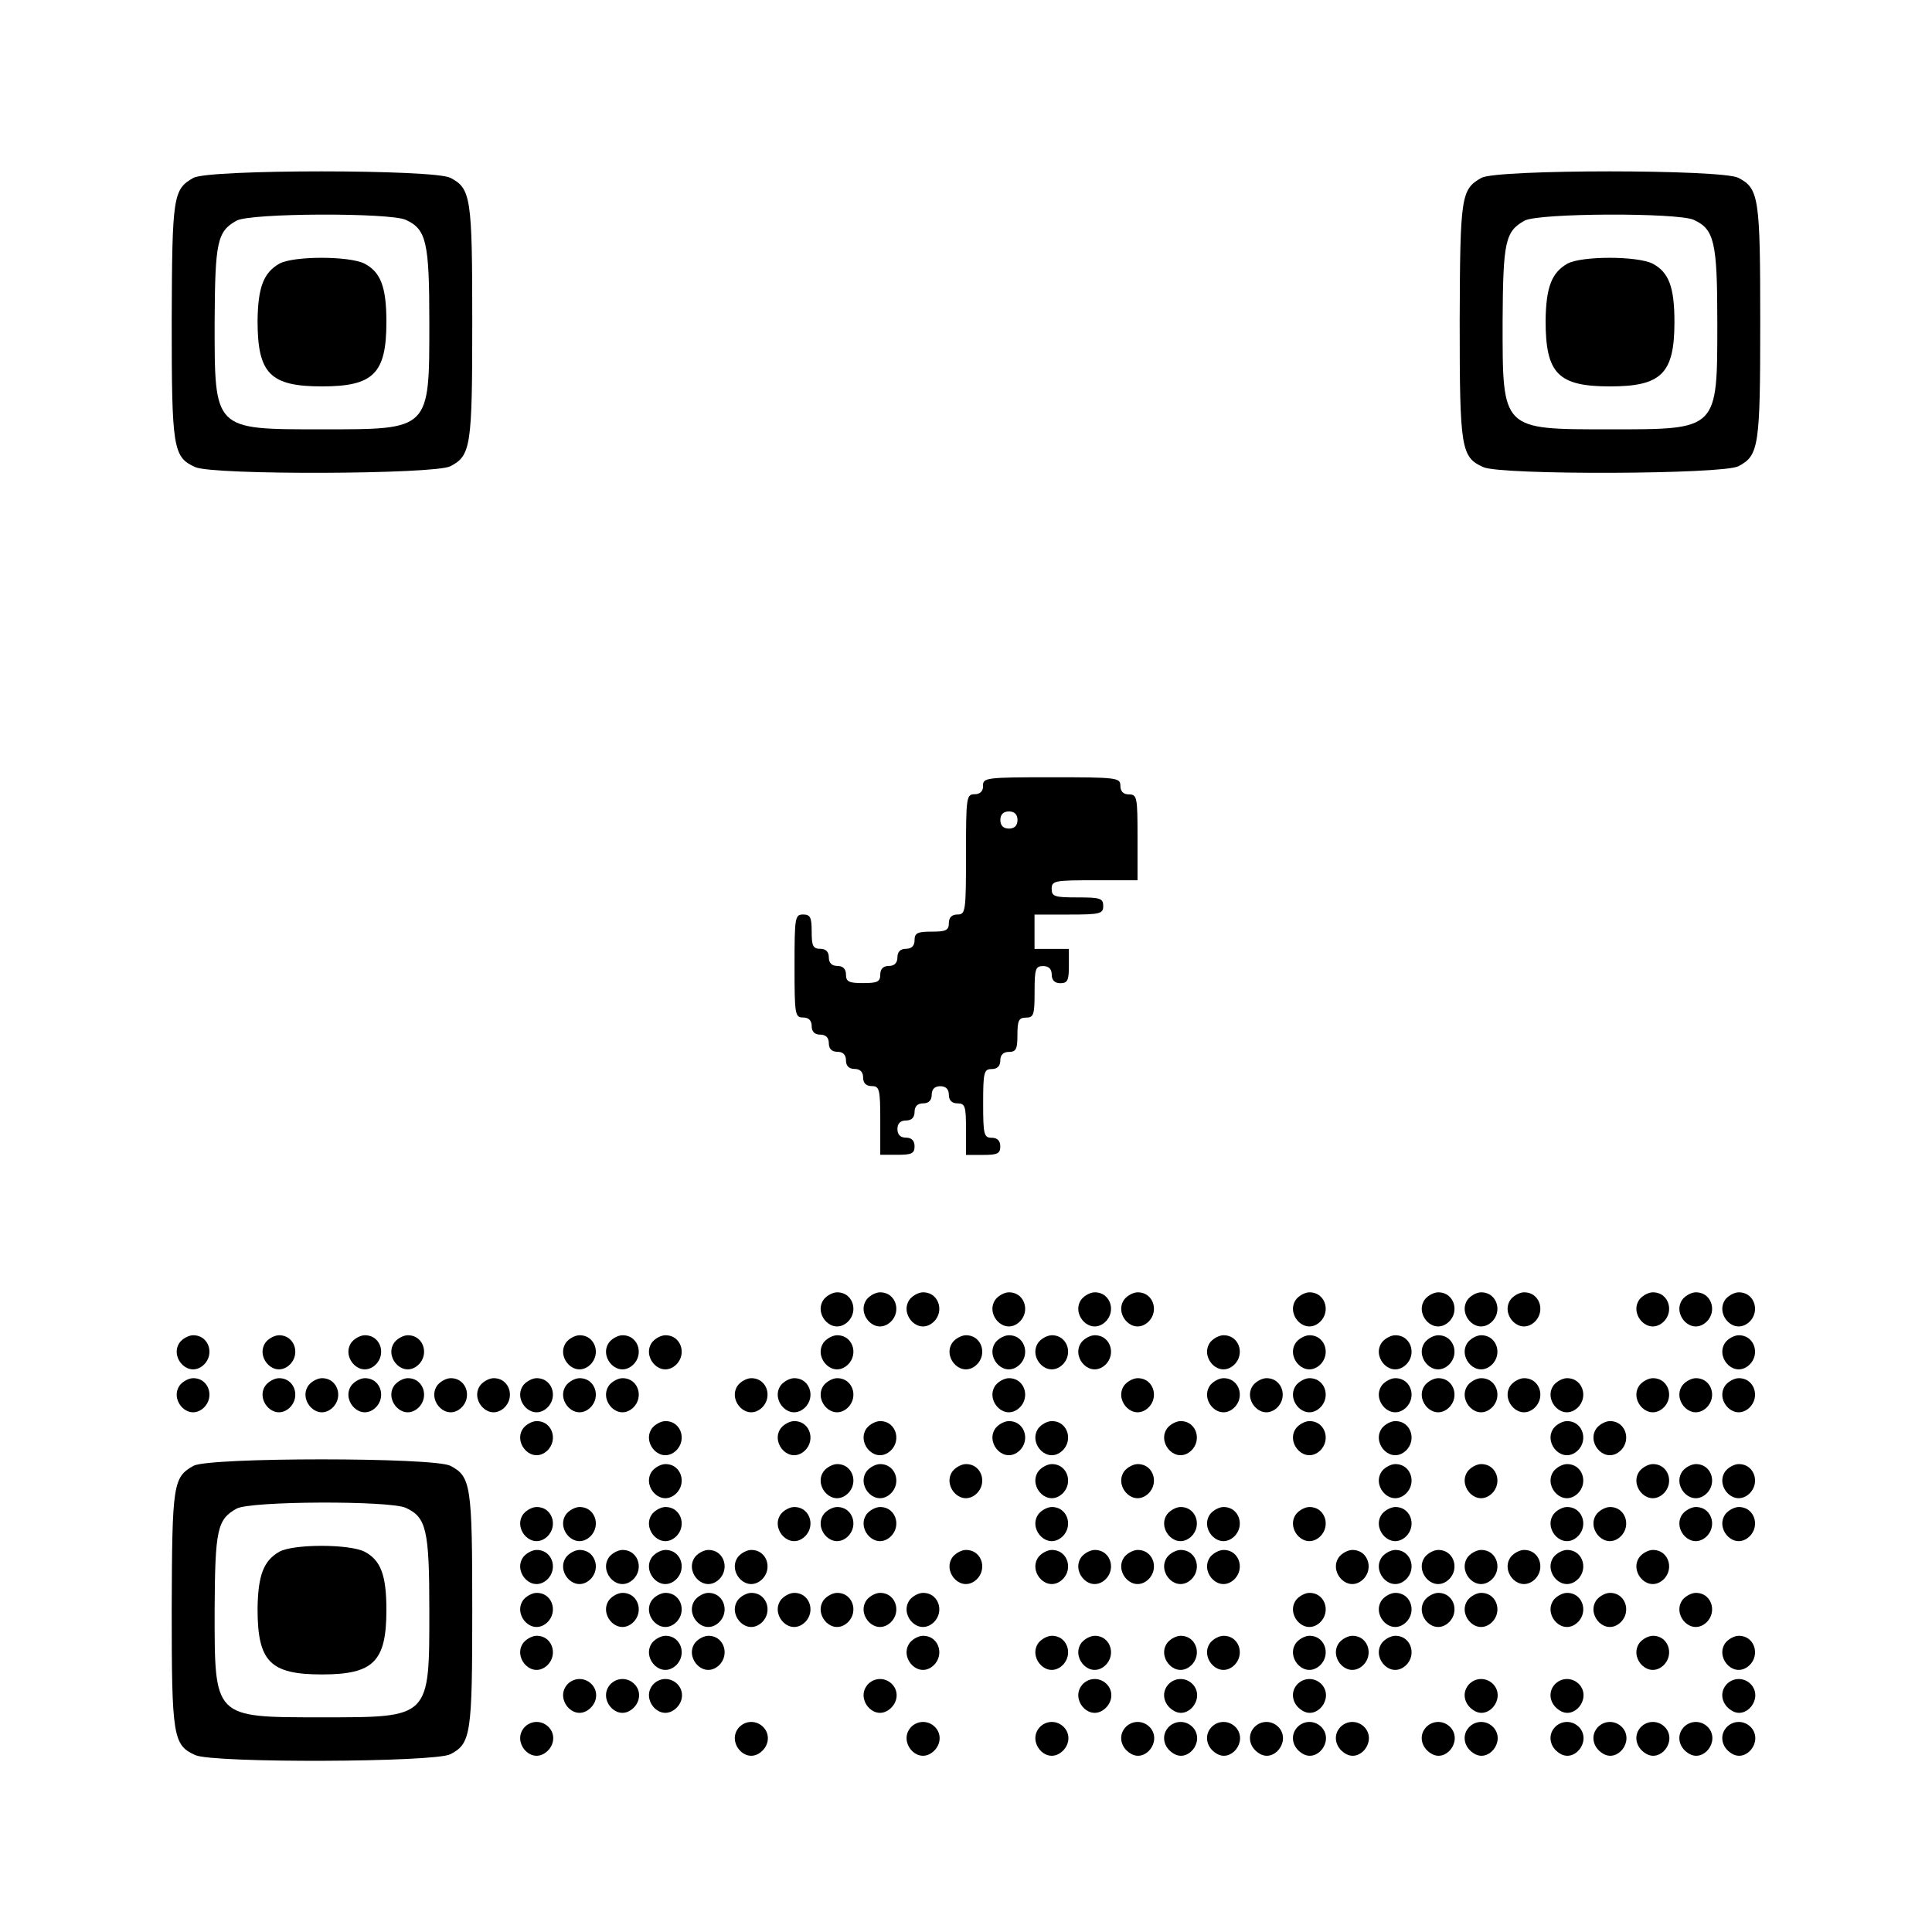 <!-- Generated by IcoMoon.io -->
<svg version="1.1" xmlns="http://www.w3.org/2000/svg" width="32" height="32" viewBox="0 0 32 32">
<title>QR_oksana</title>
<path d="M3.207 2.944c-0.341 0.192-0.356 0.299-0.363 2.375 0 2.105 0.021 2.254 0.391 2.418 0.292 0.135 3.961 0.121 4.224-0.014 0.341-0.178 0.363-0.327 0.363-2.389s-0.021-2.212-0.363-2.389c-0.277-0.142-3.996-0.142-4.252 0zM6.72 3.641c0.341 0.156 0.391 0.363 0.391 1.692 0 1.799 0.021 1.778-1.778 1.778-1.806 0-1.778 0.021-1.778-1.792 0.007-1.316 0.043-1.486 0.363-1.664 0.228-0.128 2.532-0.135 2.802-0.014z"></path>
<path d="M4.629 4.366c-0.263 0.149-0.356 0.391-0.363 0.946 0 0.875 0.206 1.088 1.067 1.088 0.853 0 1.067-0.213 1.067-1.067 0-0.576-0.092-0.825-0.363-0.967-0.256-0.128-1.173-0.128-1.408 0z"></path>
<path d="M24.54 2.944c-0.341 0.192-0.356 0.299-0.363 2.375 0 2.105 0.021 2.254 0.391 2.418 0.292 0.135 3.961 0.121 4.224-0.014 0.341-0.178 0.363-0.327 0.363-2.389s-0.021-2.212-0.363-2.389c-0.277-0.142-3.996-0.142-4.252 0zM28.053 3.641c0.341 0.156 0.391 0.363 0.391 1.692 0 1.799 0.021 1.778-1.778 1.778-1.806 0-1.778 0.021-1.778-1.792 0.007-1.316 0.043-1.486 0.363-1.664 0.228-0.128 2.532-0.135 2.802-0.014z"></path>
<path d="M25.963 4.366c-0.263 0.149-0.356 0.391-0.363 0.946 0 0.875 0.206 1.088 1.067 1.088 0.853 0 1.067-0.213 1.067-1.067 0-0.576-0.092-0.825-0.363-0.967-0.256-0.128-1.173-0.128-1.408 0z"></path>
<path d="M16.284 13.013c0 0.092-0.050 0.142-0.142 0.142-0.135 0-0.142 0.050-0.142 0.996s-0.007 0.996-0.142 0.996c-0.092 0-0.142 0.050-0.142 0.142 0 0.121-0.050 0.142-0.284 0.142s-0.284 0.021-0.284 0.142c0 0.092-0.050 0.142-0.142 0.142s-0.142 0.050-0.142 0.142c0 0.092-0.050 0.142-0.142 0.142s-0.142 0.050-0.142 0.142c0 0.121-0.050 0.142-0.284 0.142s-0.284-0.021-0.284-0.142c0-0.092-0.050-0.142-0.142-0.142s-0.142-0.050-0.142-0.142c0-0.092-0.050-0.142-0.142-0.142-0.121 0-0.142-0.050-0.142-0.284s-0.021-0.284-0.142-0.284c-0.135 0-0.142 0.050-0.142 0.853s0.007 0.853 0.142 0.853c0.092 0 0.142 0.050 0.142 0.142s0.050 0.142 0.142 0.142c0.092 0 0.142 0.050 0.142 0.142s0.050 0.142 0.142 0.142c0.092 0 0.142 0.050 0.142 0.142s0.050 0.142 0.142 0.142c0.092 0 0.142 0.050 0.142 0.142s0.050 0.142 0.142 0.142c0.128 0 0.142 0.050 0.142 0.569v0.569h0.284c0.235 0 0.284-0.021 0.284-0.142 0-0.092-0.050-0.142-0.142-0.142s-0.142-0.050-0.142-0.142c0-0.092 0.050-0.142 0.142-0.142s0.142-0.050 0.142-0.142c0-0.092 0.050-0.142 0.142-0.142s0.142-0.050 0.142-0.142c0-0.092 0.050-0.142 0.142-0.142s0.142 0.050 0.142 0.142c0 0.092 0.050 0.142 0.142 0.142 0.128 0 0.142 0.050 0.142 0.427v0.427h0.284c0.235 0 0.284-0.021 0.284-0.142 0-0.092-0.050-0.142-0.142-0.142-0.128 0-0.142-0.050-0.142-0.569s0.014-0.569 0.142-0.569c0.092 0 0.142-0.050 0.142-0.142s0.050-0.142 0.142-0.142c0.121 0 0.142-0.050 0.142-0.284s0.021-0.284 0.142-0.284c0.128 0 0.142-0.050 0.142-0.427s0.014-0.427 0.142-0.427c0.092 0 0.142 0.050 0.142 0.142s0.050 0.142 0.142 0.142c0.121 0 0.142-0.050 0.142-0.284v-0.284h-0.569v-0.569h0.569c0.519 0 0.569-0.014 0.569-0.142s-0.050-0.142-0.427-0.142c-0.377 0-0.427-0.014-0.427-0.142 0-0.135 0.050-0.142 0.711-0.142h0.711v-0.711c0-0.661-0.007-0.711-0.142-0.711-0.092 0-0.142-0.050-0.142-0.142 0-0.135-0.050-0.142-1.138-0.142s-1.138 0.007-1.138 0.142zM16.853 13.582c0 0.092-0.050 0.142-0.142 0.142s-0.142-0.050-0.142-0.142c0-0.092 0.050-0.142 0.142-0.142s0.142 0.050 0.142 0.142z"></path>
<path d="M13.653 21.511c-0.185 0.228 0.092 0.576 0.341 0.42 0.242-0.156 0.156-0.526-0.128-0.526-0.071 0-0.164 0.050-0.213 0.107z"></path>
<path d="M14.364 21.511c-0.185 0.228 0.092 0.576 0.341 0.42 0.242-0.156 0.156-0.526-0.128-0.526-0.071 0-0.164 0.050-0.213 0.107z"></path>
<path d="M15.076 21.511c-0.185 0.228 0.092 0.576 0.341 0.42 0.242-0.156 0.156-0.526-0.128-0.526-0.071 0-0.164 0.050-0.213 0.107z"></path>
<path d="M16.498 21.511c-0.185 0.228 0.092 0.576 0.341 0.42 0.242-0.156 0.156-0.526-0.128-0.526-0.071 0-0.164 0.050-0.213 0.107z"></path>
<path d="M17.92 21.511c-0.185 0.228 0.092 0.576 0.341 0.42 0.242-0.156 0.156-0.526-0.128-0.526-0.071 0-0.164 0.050-0.213 0.107z"></path>
<path d="M18.631 21.511c-0.185 0.228 0.092 0.576 0.341 0.42 0.242-0.156 0.156-0.526-0.128-0.526-0.071 0-0.164 0.050-0.213 0.107z"></path>
<path d="M21.476 21.511c-0.185 0.228 0.092 0.576 0.341 0.42 0.242-0.156 0.156-0.526-0.128-0.526-0.071 0-0.164 0.050-0.213 0.107z"></path>
<path d="M23.609 21.511c-0.185 0.228 0.092 0.576 0.341 0.42 0.242-0.156 0.156-0.526-0.128-0.526-0.071 0-0.164 0.050-0.213 0.107z"></path>
<path d="M24.32 21.511c-0.185 0.228 0.092 0.576 0.341 0.42 0.242-0.156 0.156-0.526-0.128-0.526-0.071 0-0.164 0.050-0.213 0.107z"></path>
<path d="M25.031 21.511c-0.185 0.228 0.092 0.576 0.341 0.42 0.242-0.156 0.156-0.526-0.128-0.526-0.071 0-0.164 0.050-0.213 0.107z"></path>
<path d="M27.164 21.511c-0.185 0.228 0.092 0.576 0.341 0.42 0.242-0.156 0.156-0.526-0.128-0.526-0.071 0-0.164 0.050-0.213 0.107z"></path>
<path d="M27.876 21.511c-0.185 0.228 0.092 0.576 0.341 0.42 0.242-0.156 0.156-0.526-0.128-0.526-0.071 0-0.164 0.050-0.213 0.107z"></path>
<path d="M28.587 21.511c-0.185 0.228 0.092 0.576 0.341 0.42 0.242-0.156 0.156-0.526-0.128-0.526-0.071 0-0.164 0.050-0.213 0.107z"></path>
<path d="M2.987 22.222c-0.185 0.228 0.092 0.576 0.341 0.42 0.242-0.156 0.156-0.526-0.128-0.526-0.071 0-0.164 0.050-0.213 0.107z"></path>
<path d="M4.409 22.222c-0.185 0.228 0.092 0.576 0.341 0.42 0.242-0.156 0.156-0.526-0.128-0.526-0.071 0-0.164 0.050-0.213 0.107z"></path>
<path d="M5.831 22.222c-0.185 0.228 0.092 0.576 0.341 0.42 0.242-0.156 0.156-0.526-0.128-0.526-0.071 0-0.164 0.050-0.213 0.107z"></path>
<path d="M6.542 22.222c-0.185 0.228 0.092 0.576 0.341 0.42 0.242-0.156 0.156-0.526-0.128-0.526-0.071 0-0.164 0.050-0.213 0.107z"></path>
<path d="M9.387 22.222c-0.185 0.228 0.092 0.576 0.341 0.42 0.242-0.156 0.156-0.526-0.128-0.526-0.071 0-0.164 0.050-0.213 0.107z"></path>
<path d="M10.098 22.222c-0.185 0.228 0.092 0.576 0.341 0.42 0.242-0.156 0.156-0.526-0.128-0.526-0.071 0-0.164 0.050-0.213 0.107z"></path>
<path d="M10.809 22.222c-0.185 0.228 0.092 0.576 0.341 0.42 0.242-0.156 0.156-0.526-0.128-0.526-0.071 0-0.164 0.050-0.213 0.107z"></path>
<path d="M13.653 22.222c-0.185 0.228 0.092 0.576 0.341 0.42 0.242-0.156 0.156-0.526-0.128-0.526-0.071 0-0.164 0.050-0.213 0.107z"></path>
<path d="M15.787 22.222c-0.185 0.228 0.092 0.576 0.341 0.42 0.242-0.156 0.156-0.526-0.128-0.526-0.071 0-0.164 0.050-0.213 0.107z"></path>
<path d="M16.498 22.222c-0.185 0.228 0.092 0.576 0.341 0.42 0.242-0.156 0.156-0.526-0.128-0.526-0.071 0-0.164 0.050-0.213 0.107z"></path>
<path d="M17.209 22.222c-0.185 0.228 0.092 0.576 0.341 0.42 0.242-0.156 0.156-0.526-0.128-0.526-0.071 0-0.164 0.050-0.213 0.107z"></path>
<path d="M17.92 22.222c-0.185 0.228 0.092 0.576 0.341 0.42 0.242-0.156 0.156-0.526-0.128-0.526-0.071 0-0.164 0.050-0.213 0.107z"></path>
<path d="M20.053 22.222c-0.185 0.228 0.092 0.576 0.341 0.42 0.242-0.156 0.156-0.526-0.128-0.526-0.071 0-0.164 0.050-0.213 0.107z"></path>
<path d="M21.476 22.222c-0.185 0.228 0.092 0.576 0.341 0.42 0.242-0.156 0.156-0.526-0.128-0.526-0.071 0-0.164 0.050-0.213 0.107z"></path>
<path d="M22.898 22.222c-0.185 0.228 0.092 0.576 0.341 0.42 0.242-0.156 0.156-0.526-0.128-0.526-0.071 0-0.164 0.050-0.213 0.107z"></path>
<path d="M23.609 22.222c-0.185 0.228 0.092 0.576 0.341 0.42 0.242-0.156 0.156-0.526-0.128-0.526-0.071 0-0.164 0.050-0.213 0.107z"></path>
<path d="M24.32 22.222c-0.185 0.228 0.092 0.576 0.341 0.42 0.242-0.156 0.156-0.526-0.128-0.526-0.071 0-0.164 0.050-0.213 0.107z"></path>
<path d="M28.587 22.222c-0.185 0.228 0.092 0.576 0.341 0.42 0.242-0.156 0.156-0.526-0.128-0.526-0.071 0-0.164 0.050-0.213 0.107z"></path>
<path d="M2.987 22.933c-0.185 0.228 0.092 0.576 0.341 0.42 0.242-0.156 0.156-0.526-0.128-0.526-0.071 0-0.164 0.050-0.213 0.107z"></path>
<path d="M4.409 22.933c-0.185 0.228 0.092 0.576 0.341 0.42 0.242-0.156 0.156-0.526-0.128-0.526-0.071 0-0.164 0.050-0.213 0.107z"></path>
<path d="M5.12 22.933c-0.185 0.228 0.092 0.576 0.341 0.42 0.242-0.156 0.156-0.526-0.128-0.526-0.071 0-0.164 0.050-0.213 0.107z"></path>
<path d="M5.831 22.933c-0.185 0.228 0.092 0.576 0.341 0.42 0.242-0.156 0.156-0.526-0.128-0.526-0.071 0-0.164 0.050-0.213 0.107z"></path>
<path d="M6.542 22.933c-0.185 0.228 0.092 0.576 0.341 0.42 0.242-0.156 0.156-0.526-0.128-0.526-0.071 0-0.164 0.050-0.213 0.107z"></path>
<path d="M7.253 22.933c-0.185 0.228 0.092 0.576 0.341 0.42 0.242-0.156 0.156-0.526-0.128-0.526-0.071 0-0.164 0.050-0.213 0.107z"></path>
<path d="M7.964 22.933c-0.185 0.228 0.092 0.576 0.341 0.42 0.242-0.156 0.156-0.526-0.128-0.526-0.071 0-0.164 0.050-0.213 0.107z"></path>
<path d="M8.676 22.933c-0.185 0.228 0.092 0.576 0.341 0.42 0.242-0.156 0.156-0.526-0.128-0.526-0.071 0-0.164 0.050-0.213 0.107z"></path>
<path d="M9.387 22.933c-0.185 0.228 0.092 0.576 0.341 0.42 0.242-0.156 0.156-0.526-0.128-0.526-0.071 0-0.164 0.050-0.213 0.107z"></path>
<path d="M10.098 22.933c-0.185 0.228 0.092 0.576 0.341 0.42 0.242-0.156 0.156-0.526-0.128-0.526-0.071 0-0.164 0.050-0.213 0.107z"></path>
<path d="M12.231 22.933c-0.185 0.228 0.092 0.576 0.341 0.42 0.242-0.156 0.156-0.526-0.128-0.526-0.071 0-0.164 0.050-0.213 0.107z"></path>
<path d="M12.942 22.933c-0.185 0.228 0.092 0.576 0.341 0.42 0.242-0.156 0.156-0.526-0.128-0.526-0.071 0-0.164 0.050-0.213 0.107z"></path>
<path d="M13.653 22.933c-0.185 0.228 0.092 0.576 0.341 0.42 0.242-0.156 0.156-0.526-0.128-0.526-0.071 0-0.164 0.050-0.213 0.107z"></path>
<path d="M16.498 22.933c-0.185 0.228 0.092 0.576 0.341 0.42 0.242-0.156 0.156-0.526-0.128-0.526-0.071 0-0.164 0.050-0.213 0.107z"></path>
<path d="M18.631 22.933c-0.185 0.228 0.092 0.576 0.341 0.42 0.242-0.156 0.156-0.526-0.128-0.526-0.071 0-0.164 0.050-0.213 0.107z"></path>
<path d="M20.053 22.933c-0.185 0.228 0.092 0.576 0.341 0.42 0.242-0.156 0.156-0.526-0.128-0.526-0.071 0-0.164 0.050-0.213 0.107z"></path>
<path d="M20.764 22.933c-0.185 0.228 0.092 0.576 0.341 0.42 0.242-0.156 0.156-0.526-0.128-0.526-0.071 0-0.164 0.050-0.213 0.107z"></path>
<path d="M21.476 22.933c-0.185 0.228 0.092 0.576 0.341 0.42 0.242-0.156 0.156-0.526-0.128-0.526-0.071 0-0.164 0.050-0.213 0.107z"></path>
<path d="M22.898 22.933c-0.185 0.228 0.092 0.576 0.341 0.42 0.242-0.156 0.156-0.526-0.128-0.526-0.071 0-0.164 0.050-0.213 0.107z"></path>
<path d="M23.609 22.933c-0.185 0.228 0.092 0.576 0.341 0.42 0.242-0.156 0.156-0.526-0.128-0.526-0.071 0-0.164 0.050-0.213 0.107z"></path>
<path d="M24.32 22.933c-0.185 0.228 0.092 0.576 0.341 0.42 0.242-0.156 0.156-0.526-0.128-0.526-0.071 0-0.164 0.050-0.213 0.107z"></path>
<path d="M25.031 22.933c-0.185 0.228 0.092 0.576 0.341 0.42 0.242-0.156 0.156-0.526-0.128-0.526-0.071 0-0.164 0.050-0.213 0.107z"></path>
<path d="M25.742 22.933c-0.185 0.228 0.092 0.576 0.341 0.42 0.242-0.156 0.156-0.526-0.128-0.526-0.071 0-0.164 0.050-0.213 0.107z"></path>
<path d="M27.164 22.933c-0.185 0.228 0.092 0.576 0.341 0.42 0.242-0.156 0.156-0.526-0.128-0.526-0.071 0-0.164 0.050-0.213 0.107z"></path>
<path d="M27.876 22.933c-0.185 0.228 0.092 0.576 0.341 0.42 0.242-0.156 0.156-0.526-0.128-0.526-0.071 0-0.164 0.050-0.213 0.107z"></path>
<path d="M28.587 22.933c-0.185 0.228 0.092 0.576 0.341 0.42 0.242-0.156 0.156-0.526-0.128-0.526-0.071 0-0.164 0.050-0.213 0.107z"></path>
<path d="M8.676 23.644c-0.185 0.228 0.092 0.576 0.341 0.42 0.242-0.156 0.156-0.526-0.128-0.526-0.071 0-0.164 0.050-0.213 0.107z"></path>
<path d="M10.809 23.644c-0.185 0.228 0.092 0.576 0.341 0.42 0.242-0.156 0.156-0.526-0.128-0.526-0.071 0-0.164 0.050-0.213 0.107z"></path>
<path d="M12.942 23.644c-0.185 0.228 0.092 0.576 0.341 0.42 0.242-0.156 0.156-0.526-0.128-0.526-0.071 0-0.164 0.050-0.213 0.107z"></path>
<path d="M14.364 23.644c-0.185 0.228 0.092 0.576 0.341 0.42 0.242-0.156 0.156-0.526-0.128-0.526-0.071 0-0.164 0.050-0.213 0.107z"></path>
<path d="M16.498 23.644c-0.185 0.228 0.092 0.576 0.341 0.42 0.242-0.156 0.156-0.526-0.128-0.526-0.071 0-0.164 0.050-0.213 0.107z"></path>
<path d="M17.209 23.644c-0.185 0.228 0.092 0.576 0.341 0.42 0.242-0.156 0.156-0.526-0.128-0.526-0.071 0-0.164 0.050-0.213 0.107z"></path>
<path d="M19.342 23.644c-0.185 0.228 0.092 0.576 0.341 0.42 0.242-0.156 0.156-0.526-0.128-0.526-0.071 0-0.164 0.050-0.213 0.107z"></path>
<path d="M21.476 23.644c-0.185 0.228 0.092 0.576 0.341 0.42 0.242-0.156 0.156-0.526-0.128-0.526-0.071 0-0.164 0.050-0.213 0.107z"></path>
<path d="M22.898 23.644c-0.185 0.228 0.092 0.576 0.341 0.42 0.242-0.156 0.156-0.526-0.128-0.526-0.071 0-0.164 0.050-0.213 0.107z"></path>
<path d="M25.742 23.644c-0.185 0.228 0.092 0.576 0.341 0.42 0.242-0.156 0.156-0.526-0.128-0.526-0.071 0-0.164 0.050-0.213 0.107z"></path>
<path d="M26.453 23.644c-0.185 0.228 0.092 0.576 0.341 0.42 0.242-0.156 0.156-0.526-0.128-0.526-0.071 0-0.164 0.050-0.213 0.107z"></path>
<path d="M3.207 24.277c-0.341 0.192-0.356 0.299-0.363 2.375 0 2.105 0.021 2.254 0.391 2.418 0.292 0.135 3.961 0.121 4.224-0.014 0.341-0.178 0.363-0.327 0.363-2.389s-0.021-2.212-0.363-2.389c-0.277-0.142-3.996-0.142-4.252 0zM6.72 24.974c0.341 0.156 0.391 0.363 0.391 1.692 0 1.799 0.021 1.778-1.778 1.778-1.806 0-1.778 0.021-1.778-1.792 0.007-1.316 0.043-1.486 0.363-1.664 0.228-0.128 2.532-0.135 2.802-0.014z"></path>
<path d="M4.629 25.7c-0.263 0.149-0.356 0.391-0.363 0.946 0 0.875 0.206 1.088 1.067 1.088 0.853 0 1.067-0.213 1.067-1.067 0-0.576-0.092-0.825-0.363-0.967-0.256-0.128-1.173-0.128-1.408 0z"></path>
<path d="M10.809 24.356c-0.185 0.228 0.092 0.576 0.341 0.42 0.242-0.156 0.156-0.526-0.128-0.526-0.071 0-0.164 0.050-0.213 0.107z"></path>
<path d="M13.653 24.356c-0.185 0.228 0.092 0.576 0.341 0.42 0.242-0.156 0.156-0.526-0.128-0.526-0.071 0-0.164 0.050-0.213 0.107z"></path>
<path d="M14.364 24.356c-0.185 0.228 0.092 0.576 0.341 0.42 0.242-0.156 0.156-0.526-0.128-0.526-0.071 0-0.164 0.050-0.213 0.107z"></path>
<path d="M15.787 24.356c-0.185 0.228 0.092 0.576 0.341 0.42 0.242-0.156 0.156-0.526-0.128-0.526-0.071 0-0.164 0.050-0.213 0.107z"></path>
<path d="M17.209 24.356c-0.185 0.228 0.092 0.576 0.341 0.42 0.242-0.156 0.156-0.526-0.128-0.526-0.071 0-0.164 0.050-0.213 0.107z"></path>
<path d="M18.631 24.356c-0.185 0.228 0.092 0.576 0.341 0.42 0.242-0.156 0.156-0.526-0.128-0.526-0.071 0-0.164 0.050-0.213 0.107z"></path>
<path d="M22.898 24.356c-0.185 0.228 0.092 0.576 0.341 0.42 0.242-0.156 0.156-0.526-0.128-0.526-0.071 0-0.164 0.050-0.213 0.107z"></path>
<path d="M24.32 24.356c-0.185 0.228 0.092 0.576 0.341 0.42 0.242-0.156 0.156-0.526-0.128-0.526-0.071 0-0.164 0.050-0.213 0.107z"></path>
<path d="M25.742 24.356c-0.185 0.228 0.092 0.576 0.341 0.42 0.242-0.156 0.156-0.526-0.128-0.526-0.071 0-0.164 0.050-0.213 0.107z"></path>
<path d="M27.164 24.356c-0.185 0.228 0.092 0.576 0.341 0.42 0.242-0.156 0.156-0.526-0.128-0.526-0.071 0-0.164 0.050-0.213 0.107z"></path>
<path d="M27.876 24.356c-0.185 0.228 0.092 0.576 0.341 0.42 0.242-0.156 0.156-0.526-0.128-0.526-0.071 0-0.164 0.050-0.213 0.107z"></path>
<path d="M28.587 24.356c-0.185 0.228 0.092 0.576 0.341 0.42 0.242-0.156 0.156-0.526-0.128-0.526-0.071 0-0.164 0.050-0.213 0.107z"></path>
<path d="M8.676 25.067c-0.185 0.228 0.092 0.576 0.341 0.42 0.242-0.156 0.156-0.526-0.128-0.526-0.071 0-0.164 0.050-0.213 0.107z"></path>
<path d="M9.387 25.067c-0.185 0.228 0.092 0.576 0.341 0.42 0.242-0.156 0.156-0.526-0.128-0.526-0.071 0-0.164 0.050-0.213 0.107z"></path>
<path d="M10.809 25.067c-0.185 0.228 0.092 0.576 0.341 0.42 0.242-0.156 0.156-0.526-0.128-0.526-0.071 0-0.164 0.050-0.213 0.107z"></path>
<path d="M12.942 25.067c-0.185 0.228 0.092 0.576 0.341 0.42 0.242-0.156 0.156-0.526-0.128-0.526-0.071 0-0.164 0.050-0.213 0.107z"></path>
<path d="M13.653 25.067c-0.185 0.228 0.092 0.576 0.341 0.42 0.242-0.156 0.156-0.526-0.128-0.526-0.071 0-0.164 0.050-0.213 0.107z"></path>
<path d="M14.364 25.067c-0.185 0.228 0.092 0.576 0.341 0.42 0.242-0.156 0.156-0.526-0.128-0.526-0.071 0-0.164 0.050-0.213 0.107z"></path>
<path d="M17.209 25.067c-0.185 0.228 0.092 0.576 0.341 0.42 0.242-0.156 0.156-0.526-0.128-0.526-0.071 0-0.164 0.050-0.213 0.107z"></path>
<path d="M19.342 25.067c-0.185 0.228 0.092 0.576 0.341 0.42 0.242-0.156 0.156-0.526-0.128-0.526-0.071 0-0.164 0.050-0.213 0.107z"></path>
<path d="M20.053 25.067c-0.185 0.228 0.092 0.576 0.341 0.42 0.242-0.156 0.156-0.526-0.128-0.526-0.071 0-0.164 0.050-0.213 0.107z"></path>
<path d="M21.476 25.067c-0.185 0.228 0.092 0.576 0.341 0.42 0.242-0.156 0.156-0.526-0.128-0.526-0.071 0-0.164 0.050-0.213 0.107z"></path>
<path d="M22.898 25.067c-0.185 0.228 0.092 0.576 0.341 0.42 0.242-0.156 0.156-0.526-0.128-0.526-0.071 0-0.164 0.050-0.213 0.107z"></path>
<path d="M25.742 25.067c-0.185 0.228 0.092 0.576 0.341 0.42 0.242-0.156 0.156-0.526-0.128-0.526-0.071 0-0.164 0.050-0.213 0.107z"></path>
<path d="M26.453 25.067c-0.185 0.228 0.092 0.576 0.341 0.42 0.242-0.156 0.156-0.526-0.128-0.526-0.071 0-0.164 0.050-0.213 0.107z"></path>
<path d="M27.876 25.067c-0.185 0.228 0.092 0.576 0.341 0.42 0.242-0.156 0.156-0.526-0.128-0.526-0.071 0-0.164 0.050-0.213 0.107z"></path>
<path d="M28.587 25.067c-0.185 0.228 0.092 0.576 0.341 0.42 0.242-0.156 0.156-0.526-0.128-0.526-0.071 0-0.164 0.050-0.213 0.107z"></path>
<path d="M8.676 25.778c-0.185 0.228 0.092 0.576 0.341 0.42 0.242-0.156 0.156-0.526-0.128-0.526-0.071 0-0.164 0.050-0.213 0.107z"></path>
<path d="M9.387 25.778c-0.185 0.228 0.092 0.576 0.341 0.42 0.242-0.156 0.156-0.526-0.128-0.526-0.071 0-0.164 0.050-0.213 0.107z"></path>
<path d="M10.098 25.778c-0.185 0.228 0.092 0.576 0.341 0.42 0.242-0.156 0.156-0.526-0.128-0.526-0.071 0-0.164 0.050-0.213 0.107z"></path>
<path d="M10.809 25.778c-0.185 0.228 0.092 0.576 0.341 0.42 0.242-0.156 0.156-0.526-0.128-0.526-0.071 0-0.164 0.050-0.213 0.107z"></path>
<path d="M11.52 25.778c-0.185 0.228 0.092 0.576 0.341 0.42 0.242-0.156 0.156-0.526-0.128-0.526-0.071 0-0.164 0.050-0.213 0.107z"></path>
<path d="M12.231 25.778c-0.185 0.228 0.092 0.576 0.341 0.42 0.242-0.156 0.156-0.526-0.128-0.526-0.071 0-0.164 0.050-0.213 0.107z"></path>
<path d="M15.787 25.778c-0.185 0.228 0.092 0.576 0.341 0.42 0.242-0.156 0.156-0.526-0.128-0.526-0.071 0-0.164 0.050-0.213 0.107z"></path>
<path d="M17.209 25.778c-0.185 0.228 0.092 0.576 0.341 0.42 0.242-0.156 0.156-0.526-0.128-0.526-0.071 0-0.164 0.050-0.213 0.107z"></path>
<path d="M17.92 25.778c-0.185 0.228 0.092 0.576 0.341 0.42 0.242-0.156 0.156-0.526-0.128-0.526-0.071 0-0.164 0.050-0.213 0.107z"></path>
<path d="M18.631 25.778c-0.185 0.228 0.092 0.576 0.341 0.42 0.242-0.156 0.156-0.526-0.128-0.526-0.071 0-0.164 0.050-0.213 0.107z"></path>
<path d="M19.342 25.778c-0.185 0.228 0.092 0.576 0.341 0.42 0.242-0.156 0.156-0.526-0.128-0.526-0.071 0-0.164 0.050-0.213 0.107z"></path>
<path d="M20.053 25.778c-0.185 0.228 0.092 0.576 0.341 0.42 0.242-0.156 0.156-0.526-0.128-0.526-0.071 0-0.164 0.050-0.213 0.107z"></path>
<path d="M22.187 25.778c-0.185 0.228 0.092 0.576 0.341 0.42 0.242-0.156 0.156-0.526-0.128-0.526-0.071 0-0.164 0.050-0.213 0.107z"></path>
<path d="M22.898 25.778c-0.185 0.228 0.092 0.576 0.341 0.42 0.242-0.156 0.156-0.526-0.128-0.526-0.071 0-0.164 0.050-0.213 0.107z"></path>
<path d="M23.609 25.778c-0.185 0.228 0.092 0.576 0.341 0.42 0.242-0.156 0.156-0.526-0.128-0.526-0.071 0-0.164 0.050-0.213 0.107z"></path>
<path d="M24.32 25.778c-0.185 0.228 0.092 0.576 0.341 0.42 0.242-0.156 0.156-0.526-0.128-0.526-0.071 0-0.164 0.050-0.213 0.107z"></path>
<path d="M25.031 25.778c-0.185 0.228 0.092 0.576 0.341 0.42 0.242-0.156 0.156-0.526-0.128-0.526-0.071 0-0.164 0.050-0.213 0.107z"></path>
<path d="M25.742 25.778c-0.185 0.228 0.092 0.576 0.341 0.42 0.242-0.156 0.156-0.526-0.128-0.526-0.071 0-0.164 0.050-0.213 0.107z"></path>
<path d="M27.164 25.778c-0.185 0.228 0.092 0.576 0.341 0.42 0.242-0.156 0.156-0.526-0.128-0.526-0.071 0-0.164 0.050-0.213 0.107z"></path>
<path d="M8.676 26.489c-0.185 0.228 0.092 0.576 0.341 0.42 0.242-0.156 0.156-0.526-0.128-0.526-0.071 0-0.164 0.050-0.213 0.107z"></path>
<path d="M10.098 26.489c-0.185 0.228 0.092 0.576 0.341 0.42 0.242-0.156 0.156-0.526-0.128-0.526-0.071 0-0.164 0.050-0.213 0.107z"></path>
<path d="M10.809 26.489c-0.185 0.228 0.092 0.576 0.341 0.42 0.242-0.156 0.156-0.526-0.128-0.526-0.071 0-0.164 0.050-0.213 0.107z"></path>
<path d="M11.52 26.489c-0.185 0.228 0.092 0.576 0.341 0.42 0.242-0.156 0.156-0.526-0.128-0.526-0.071 0-0.164 0.050-0.213 0.107z"></path>
<path d="M12.231 26.489c-0.185 0.228 0.092 0.576 0.341 0.42 0.242-0.156 0.156-0.526-0.128-0.526-0.071 0-0.164 0.050-0.213 0.107z"></path>
<path d="M12.942 26.489c-0.185 0.228 0.092 0.576 0.341 0.42 0.242-0.156 0.156-0.526-0.128-0.526-0.071 0-0.164 0.050-0.213 0.107z"></path>
<path d="M13.653 26.489c-0.185 0.228 0.092 0.576 0.341 0.42 0.242-0.156 0.156-0.526-0.128-0.526-0.071 0-0.164 0.050-0.213 0.107z"></path>
<path d="M14.364 26.489c-0.185 0.228 0.092 0.576 0.341 0.42 0.242-0.156 0.156-0.526-0.128-0.526-0.071 0-0.164 0.050-0.213 0.107z"></path>
<path d="M15.076 26.489c-0.185 0.228 0.092 0.576 0.341 0.42 0.242-0.156 0.156-0.526-0.128-0.526-0.071 0-0.164 0.050-0.213 0.107z"></path>
<path d="M21.476 26.489c-0.185 0.228 0.092 0.576 0.341 0.42 0.242-0.156 0.156-0.526-0.128-0.526-0.071 0-0.164 0.050-0.213 0.107z"></path>
<path d="M22.898 26.489c-0.185 0.228 0.092 0.576 0.341 0.42 0.242-0.156 0.156-0.526-0.128-0.526-0.071 0-0.164 0.050-0.213 0.107z"></path>
<path d="M23.609 26.489c-0.185 0.228 0.092 0.576 0.341 0.42 0.242-0.156 0.156-0.526-0.128-0.526-0.071 0-0.164 0.050-0.213 0.107z"></path>
<path d="M24.32 26.489c-0.185 0.228 0.092 0.576 0.341 0.42 0.242-0.156 0.156-0.526-0.128-0.526-0.071 0-0.164 0.050-0.213 0.107z"></path>
<path d="M25.742 26.489c-0.185 0.228 0.092 0.576 0.341 0.42 0.242-0.156 0.156-0.526-0.128-0.526-0.071 0-0.164 0.050-0.213 0.107z"></path>
<path d="M26.453 26.489c-0.185 0.228 0.092 0.576 0.341 0.42 0.242-0.156 0.156-0.526-0.128-0.526-0.071 0-0.164 0.050-0.213 0.107z"></path>
<path d="M27.876 26.489c-0.185 0.228 0.092 0.576 0.341 0.42 0.242-0.156 0.156-0.526-0.128-0.526-0.071 0-0.164 0.050-0.213 0.107z"></path>
<path d="M8.676 27.2c-0.185 0.228 0.092 0.576 0.341 0.42 0.242-0.156 0.156-0.526-0.128-0.526-0.071 0-0.164 0.050-0.213 0.107z"></path>
<path d="M10.809 27.2c-0.185 0.228 0.092 0.576 0.341 0.42 0.242-0.156 0.156-0.526-0.128-0.526-0.071 0-0.164 0.050-0.213 0.107z"></path>
<path d="M11.52 27.2c-0.185 0.228 0.092 0.576 0.341 0.42 0.242-0.156 0.156-0.526-0.128-0.526-0.071 0-0.164 0.050-0.213 0.107z"></path>
<path d="M15.076 27.2c-0.185 0.228 0.092 0.576 0.341 0.42 0.242-0.156 0.156-0.526-0.128-0.526-0.071 0-0.164 0.050-0.213 0.107z"></path>
<path d="M17.209 27.2c-0.185 0.228 0.092 0.576 0.341 0.42 0.242-0.156 0.156-0.526-0.128-0.526-0.071 0-0.164 0.050-0.213 0.107z"></path>
<path d="M17.92 27.2c-0.185 0.228 0.092 0.576 0.341 0.42 0.242-0.156 0.156-0.526-0.128-0.526-0.071 0-0.164 0.050-0.213 0.107z"></path>
<path d="M19.342 27.2c-0.185 0.228 0.092 0.576 0.341 0.42 0.242-0.156 0.156-0.526-0.128-0.526-0.071 0-0.164 0.050-0.213 0.107z"></path>
<path d="M20.053 27.2c-0.185 0.228 0.092 0.576 0.341 0.42 0.242-0.156 0.156-0.526-0.128-0.526-0.071 0-0.164 0.050-0.213 0.107z"></path>
<path d="M21.476 27.2c-0.185 0.228 0.092 0.576 0.341 0.42 0.242-0.156 0.156-0.526-0.128-0.526-0.071 0-0.164 0.050-0.213 0.107z"></path>
<path d="M22.187 27.2c-0.185 0.228 0.092 0.576 0.341 0.42 0.242-0.156 0.156-0.526-0.128-0.526-0.071 0-0.164 0.050-0.213 0.107z"></path>
<path d="M22.898 27.2c-0.185 0.228 0.092 0.576 0.341 0.42 0.242-0.156 0.156-0.526-0.128-0.526-0.071 0-0.164 0.050-0.213 0.107z"></path>
<path d="M27.164 27.2c-0.185 0.228 0.092 0.576 0.341 0.42 0.242-0.156 0.156-0.526-0.128-0.526-0.071 0-0.164 0.050-0.213 0.107z"></path>
<path d="M28.587 27.2c-0.185 0.228 0.092 0.576 0.341 0.42 0.242-0.156 0.156-0.526-0.128-0.526-0.071 0-0.164 0.050-0.213 0.107z"></path>
<path d="M9.387 27.911c-0.185 0.228 0.092 0.576 0.341 0.42 0.156-0.1 0.192-0.292 0.085-0.42-0.114-0.135-0.313-0.135-0.427 0z"></path>
<path d="M10.098 27.911c-0.185 0.228 0.092 0.576 0.341 0.42 0.156-0.1 0.192-0.292 0.085-0.42-0.114-0.135-0.313-0.135-0.427 0z"></path>
<path d="M10.809 27.911c-0.185 0.228 0.092 0.576 0.341 0.42 0.156-0.1 0.192-0.292 0.085-0.42-0.114-0.135-0.313-0.135-0.427 0z"></path>
<path d="M14.364 27.911c-0.185 0.228 0.092 0.576 0.341 0.42 0.156-0.1 0.192-0.292 0.085-0.42-0.114-0.135-0.313-0.135-0.427 0z"></path>
<path d="M17.92 27.911c-0.185 0.228 0.092 0.576 0.341 0.42 0.156-0.1 0.192-0.292 0.085-0.42-0.114-0.135-0.313-0.135-0.427 0z"></path>
<path d="M19.342 27.911c-0.107 0.128-0.071 0.32 0.092 0.42 0.242 0.156 0.519-0.192 0.334-0.42-0.114-0.135-0.313-0.135-0.427 0z"></path>
<path d="M21.476 27.911c-0.107 0.128-0.071 0.32 0.092 0.42 0.242 0.156 0.519-0.192 0.334-0.42-0.114-0.135-0.313-0.135-0.427 0z"></path>
<path d="M24.32 27.911c-0.107 0.128-0.071 0.32 0.092 0.42 0.242 0.156 0.519-0.192 0.334-0.42-0.114-0.135-0.313-0.135-0.427 0z"></path>
<path d="M25.742 27.911c-0.107 0.128-0.071 0.32 0.092 0.42 0.242 0.156 0.519-0.192 0.334-0.42-0.114-0.135-0.313-0.135-0.427 0z"></path>
<path d="M28.587 27.911c-0.107 0.128-0.071 0.32 0.092 0.42 0.242 0.156 0.519-0.192 0.334-0.42-0.114-0.135-0.313-0.135-0.427 0z"></path>
<path d="M8.676 28.622c-0.185 0.228 0.092 0.576 0.341 0.42 0.156-0.1 0.192-0.292 0.085-0.42-0.114-0.135-0.313-0.135-0.427 0z"></path>
<path d="M12.231 28.622c-0.185 0.228 0.092 0.576 0.341 0.42 0.156-0.1 0.192-0.292 0.085-0.42-0.114-0.135-0.313-0.135-0.427 0z"></path>
<path d="M15.076 28.622c-0.185 0.228 0.092 0.576 0.341 0.42 0.156-0.1 0.192-0.292 0.085-0.42-0.114-0.135-0.313-0.135-0.427 0z"></path>
<path d="M17.209 28.622c-0.185 0.228 0.092 0.576 0.341 0.42 0.156-0.1 0.192-0.292 0.085-0.42-0.114-0.135-0.313-0.135-0.427 0z"></path>
<path d="M18.631 28.622c-0.107 0.128-0.071 0.32 0.092 0.42 0.242 0.156 0.519-0.192 0.334-0.42-0.114-0.135-0.313-0.135-0.427 0z"></path>
<path d="M19.342 28.622c-0.107 0.128-0.071 0.32 0.092 0.42 0.242 0.156 0.519-0.192 0.334-0.42-0.114-0.135-0.313-0.135-0.427 0z"></path>
<path d="M20.053 28.622c-0.107 0.128-0.071 0.32 0.092 0.42 0.242 0.156 0.519-0.192 0.334-0.42-0.114-0.135-0.313-0.135-0.427 0z"></path>
<path d="M20.764 28.622c-0.107 0.128-0.071 0.32 0.092 0.42 0.242 0.156 0.519-0.192 0.334-0.42-0.114-0.135-0.313-0.135-0.427 0z"></path>
<path d="M21.476 28.622c-0.107 0.128-0.071 0.32 0.092 0.42 0.242 0.156 0.519-0.192 0.334-0.42-0.114-0.135-0.313-0.135-0.427 0z"></path>
<path d="M22.187 28.622c-0.107 0.128-0.071 0.32 0.092 0.42 0.242 0.156 0.519-0.192 0.334-0.42-0.114-0.135-0.313-0.135-0.427 0z"></path>
<path d="M23.609 28.622c-0.107 0.128-0.071 0.32 0.092 0.42 0.242 0.156 0.519-0.192 0.334-0.42-0.114-0.135-0.313-0.135-0.427 0z"></path>
<path d="M24.32 28.622c-0.107 0.128-0.071 0.32 0.092 0.42 0.242 0.156 0.519-0.192 0.334-0.42-0.114-0.135-0.313-0.135-0.427 0z"></path>
<path d="M25.742 28.622c-0.107 0.128-0.071 0.32 0.092 0.42 0.242 0.156 0.519-0.192 0.334-0.42-0.114-0.135-0.313-0.135-0.427 0z"></path>
<path d="M26.453 28.622c-0.107 0.128-0.071 0.32 0.092 0.42 0.242 0.156 0.519-0.192 0.334-0.42-0.114-0.135-0.313-0.135-0.427 0z"></path>
<path d="M27.164 28.622c-0.107 0.128-0.071 0.32 0.092 0.42 0.242 0.156 0.519-0.192 0.334-0.42-0.114-0.135-0.313-0.135-0.427 0z"></path>
<path d="M27.876 28.622c-0.107 0.128-0.071 0.32 0.092 0.42 0.242 0.156 0.519-0.192 0.334-0.42-0.114-0.135-0.313-0.135-0.427 0z"></path>
<path d="M28.587 28.622c-0.107 0.128-0.071 0.32 0.092 0.42 0.242 0.156 0.519-0.192 0.334-0.42-0.114-0.135-0.313-0.135-0.427 0z"></path>
</svg>
